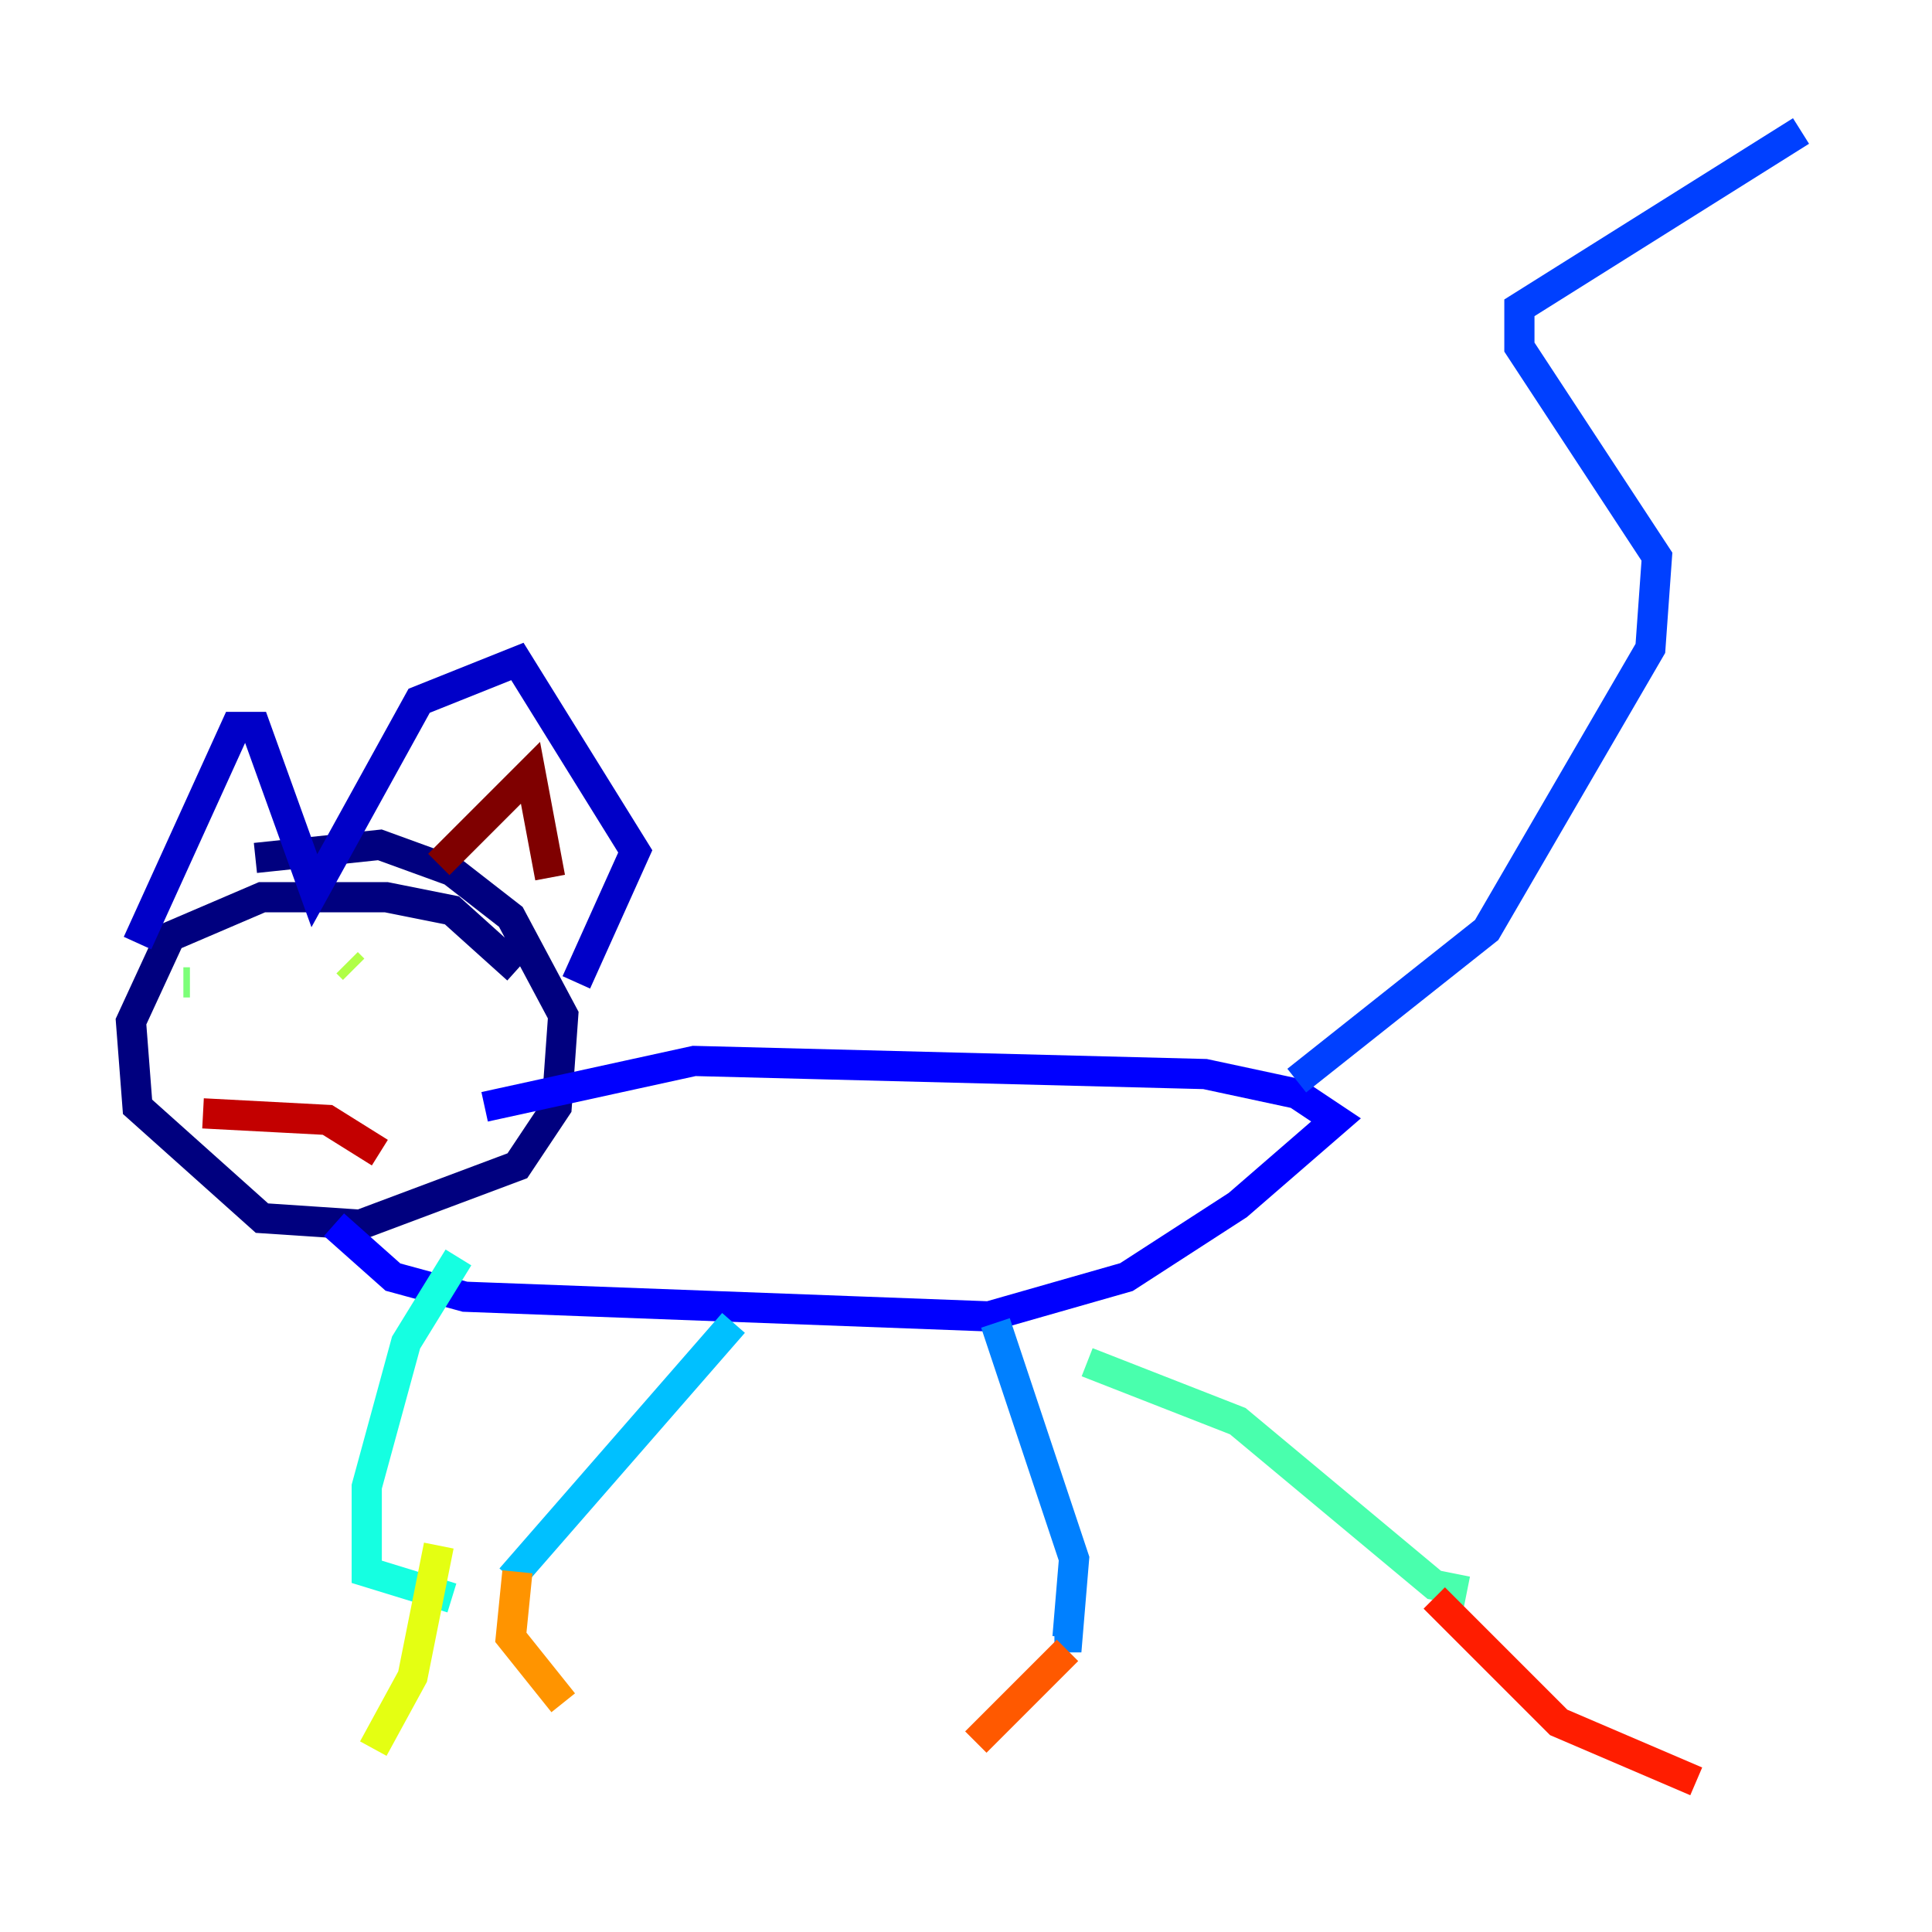 <?xml version="1.0" encoding="utf-8" ?>
<svg baseProfile="tiny" height="128" version="1.2" viewBox="0,0,128,128" width="128" xmlns="http://www.w3.org/2000/svg" xmlns:ev="http://www.w3.org/2001/xml-events" xmlns:xlink="http://www.w3.org/1999/xlink"><defs /><polyline fill="none" points="34.278,64.217 29.939,60.312 25.6,59.444 17.356,59.444 11.281,62.047 8.678,67.688 9.112,73.329 17.356,80.705 23.864,81.139 34.278,77.234 36.881,73.329 37.315,67.254 33.844,60.746 29.939,57.709 25.166,55.973 16.922,56.841" stroke="#00007f" stroke-width="2" /><polyline fill="none" points="9.112,62.481 15.62,48.163 16.922,48.163 20.827,59.01 27.77,46.427 34.278,43.824 42.088,56.407 38.183,65.085" stroke="#0000c8" stroke-width="2" /><polyline fill="none" points="22.129,81.139 26.034,84.61 30.807,85.912 65.519,87.214 74.63,84.61 82.007,79.837 88.515,74.197 85.912,72.461 79.837,71.159 45.993,70.291 32.108,73.329" stroke="#0000ff" stroke-width="2" /><polyline fill="none" points="85.912,71.593 98.495,61.614 109.342,42.956 109.776,36.881 100.664,22.997 100.664,20.393 119.322,8.678" stroke="#0040ff" stroke-width="2" /><polyline fill="none" points="65.953,87.647 71.159,103.268 70.725,108.475 69.858,108.475" stroke="#0080ff" stroke-width="2" /><polyline fill="none" points="48.597,87.647 33.844,104.57" stroke="#00c0ff" stroke-width="2" /><polyline fill="none" points="30.373,83.308 26.902,88.949 24.298,98.495 24.298,104.136 29.939,105.871" stroke="#15ffe1" stroke-width="2" /><polyline fill="none" points="72.027,90.251 82.007,94.156 95.024,105.003 97.193,105.437" stroke="#49ffad" stroke-width="2" /><polyline fill="none" points="12.149,65.085 12.583,65.085" stroke="#7cff79" stroke-width="2" /><polyline fill="none" points="22.997,63.783 23.43,64.217" stroke="#b0ff46" stroke-width="2" /><polyline fill="none" points="29.071,102.4 27.336,111.078 24.732,115.851" stroke="#e4ff12" stroke-width="2" /><polyline fill="none" points="18.224,105.003 18.224,105.003" stroke="#ffcf00" stroke-width="2" /><polyline fill="none" points="34.278,104.136 33.844,108.475 37.315,112.814" stroke="#ff9400" stroke-width="2" /><polyline fill="none" points="70.725,109.342 64.651,115.417" stroke="#ff5900" stroke-width="2" /><polyline fill="none" points="95.024,105.871 103.268,114.115 112.38,118.02" stroke="#ff1d00" stroke-width="2" /><polyline fill="none" points="13.451,73.763 21.695,74.197 25.166,76.366" stroke="#c30000" stroke-width="2" /><polyline fill="none" points="29.071,57.275 35.146,51.2 36.447,58.142" stroke="#7f0000" stroke-width="2" /></svg>